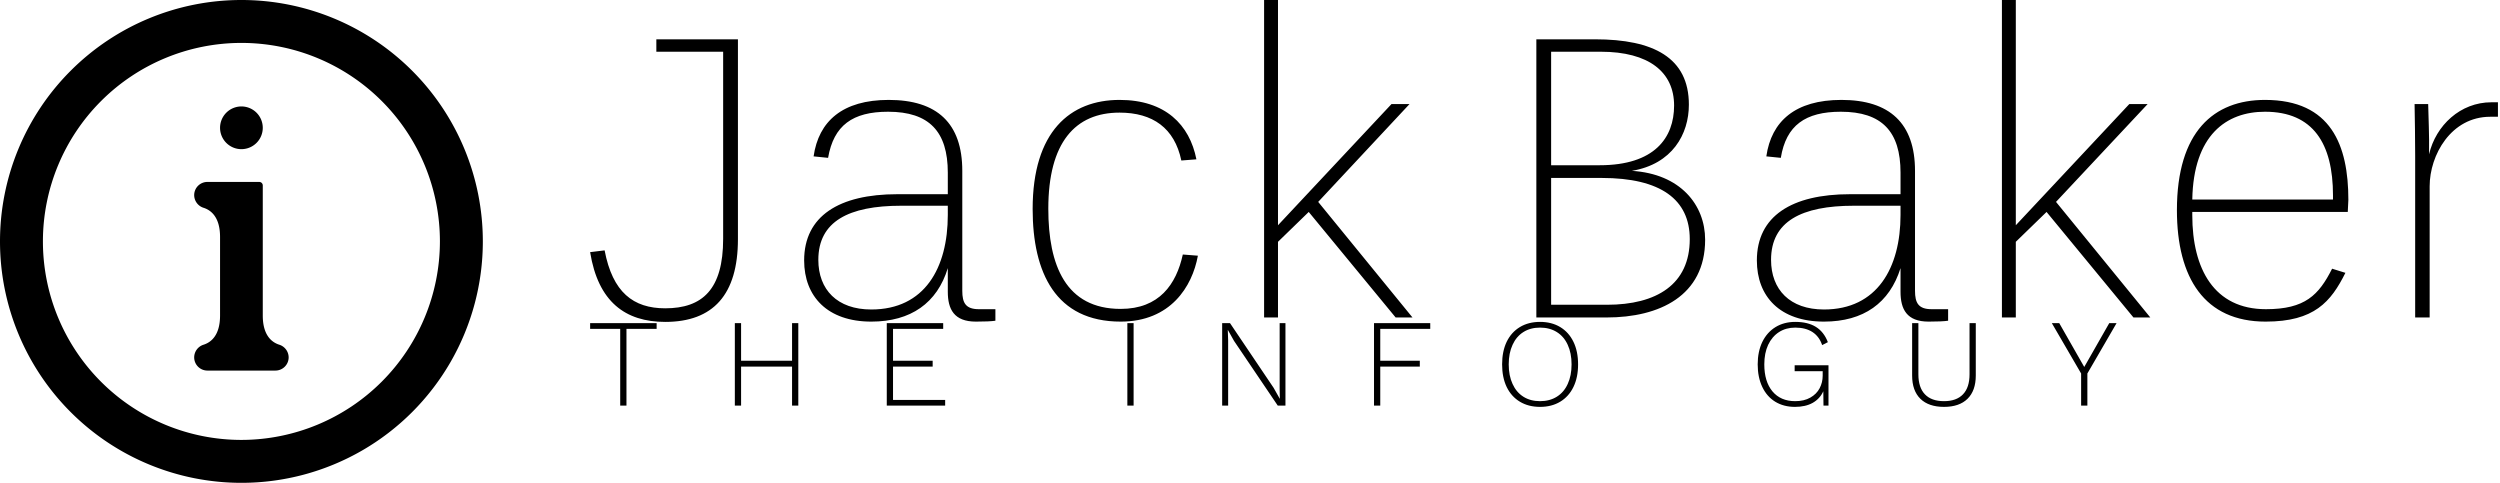 <svg data-v-423bf9ae="" xmlns="http://www.w3.org/2000/svg" viewBox="0 0 466 90" class="iconLeftSlogan"><!----><!----><!----><g data-v-423bf9ae="" id="4f9050b6-ae6d-48a7-ab23-8272ab0f79ad" fill="black" transform="matrix(5.51,0,0,5.51,108.402,1.322)"><path d="M2.83 10.65C4.45 10.65 5.29 9.73 5.29 7.85L5.29 1.09L2.53 1.09L2.53 1.51L4.79 1.51L4.79 7.84C4.79 9.55 4.09 10.19 2.83 10.19C1.75 10.19 1.05 9.65 0.78 8.23L0.29 8.29C0.56 9.97 1.48 10.65 2.83 10.65ZM14 10.22L13.44 10.22C12.99 10.22 12.88 10.00 12.88 9.60L12.88 5.54C12.88 3.93 12.03 3.14 10.39 3.14C8.83 3.14 8.02 3.86 7.85 5.05L8.34 5.10C8.53 4.00 9.17 3.54 10.37 3.54C11.76 3.54 12.39 4.21 12.39 5.60L12.39 6.33L10.68 6.33C8.71 6.33 7.53 7.07 7.53 8.57C7.53 9.79 8.32 10.64 9.80 10.64C11.14 10.64 12.03 10.01 12.39 8.83L12.39 9.63C12.39 10.22 12.60 10.64 13.34 10.64C13.64 10.64 13.87 10.63 14 10.61ZM9.80 10.23C8.65 10.23 8.01 9.56 8.01 8.55C8.01 7.25 9.04 6.72 10.81 6.72L12.39 6.72L12.39 7.03C12.39 8.82 11.61 10.23 9.80 10.23ZM18.24 10.64C19.92 10.64 20.66 9.46 20.85 8.41L20.34 8.37C20.12 9.38 19.54 10.21 18.24 10.21C16.38 10.21 15.79 8.74 15.79 6.82C15.79 4.58 16.70 3.57 18.20 3.57C19.32 3.57 20.06 4.09 20.29 5.19L20.80 5.15C20.57 3.98 19.75 3.14 18.20 3.14C16.53 3.14 15.26 4.21 15.26 6.83C15.26 8.99 16.04 10.64 18.24 10.64ZM27.54 10.50L28.11 10.50L24.92 6.59L28.01 3.28L27.40 3.28L23.56 7.38L23.56-0.24L23.09-0.24L23.09 10.50L23.56 10.50L23.56 7.94L24.60 6.93ZM38.01 7.87C38.01 6.69 37.17 5.64 35.53 5.54C36.90 5.31 37.46 4.30 37.46 3.30C37.46 1.71 36.26 1.09 34.29 1.09L32.30 1.09L32.30 10.50L34.68 10.50C36.46 10.50 38.01 9.77 38.01 7.87ZM37.49 7.85C37.49 9.38 36.37 10.07 34.69 10.07L32.80 10.07L32.80 5.78L34.51 5.78C36.51 5.78 37.49 6.51 37.49 7.85ZM36.96 3.33C36.96 4.42 36.30 5.35 34.44 5.35L32.80 5.35L32.80 1.51L34.48 1.51C36.11 1.51 36.96 2.20 36.96 3.33ZM46.23 10.22L45.67 10.22C45.22 10.22 45.11 10.00 45.11 9.60L45.11 5.54C45.11 3.93 44.25 3.14 42.62 3.14C41.06 3.14 40.25 3.86 40.08 5.05L40.57 5.10C40.75 4.00 41.40 3.54 42.60 3.54C43.99 3.54 44.62 4.21 44.62 5.60L44.62 6.33L42.91 6.33C40.94 6.33 39.76 7.07 39.76 8.57C39.76 9.79 40.54 10.64 42.03 10.64C43.37 10.64 44.25 10.01 44.62 8.83L44.62 9.63C44.62 10.22 44.83 10.64 45.57 10.64C45.86 10.64 46.10 10.63 46.23 10.61ZM42.03 10.23C40.88 10.23 40.24 9.56 40.24 8.55C40.24 7.25 41.27 6.72 43.04 6.72L44.62 6.72L44.62 7.03C44.62 8.82 43.83 10.23 42.03 10.23ZM52.50 10.50L53.07 10.50L49.88 6.59L52.98 3.28L52.36 3.28L48.52 7.38L48.52-0.24L48.05-0.24L48.05 10.50L48.52 10.50L48.52 7.94L49.56 6.93ZM56.97 10.64C58.62 10.64 59.18 9.97 59.67 8.99L59.22 8.85C58.77 9.74 58.31 10.22 56.98 10.22C55.23 10.22 54.49 8.86 54.49 7.04L54.49 6.93L59.75 6.93C59.75 6.89 59.77 6.57 59.77 6.52C59.77 4.68 59.19 3.14 56.95 3.14C55.22 3.14 53.97 4.21 53.97 6.87C53.97 9.17 54.91 10.64 56.97 10.64ZM56.95 3.54C58.58 3.54 59.25 4.62 59.25 6.37L59.25 6.51L54.49 6.51C54.53 4.33 55.64 3.54 56.95 3.54ZM64.83 3.71L64.83 3.22L64.61 3.22C63.56 3.22 62.73 4.00 62.50 4.98C62.51 4.30 62.48 3.77 62.47 3.28L62.01 3.28C62.02 3.79 62.03 4.51 62.03 5.03L62.03 10.50L62.52 10.50L62.52 6.06C62.52 5.01 63.24 3.71 64.57 3.71Z"></path></g><!----><g data-v-423bf9ae="" id="08e4a97b-ed3f-4129-8a29-6a2c727e5e9d" transform="matrix(1,0,0,1,-5,-5)" stroke="none" fill="black"><path d="M95 50a45 45 0 1 0-45 45 45 45 0 0 0 45-45zM50 87a37 37 0 1 1 37-37 37.042 37.042 0 0 1-37 37z"></path><path d="M50 32.803a3.981 3.981 0 1 0-3.982-3.981A3.981 3.981 0 0 0 50 32.803zM57.043 69.25c-1.378-.442-3.062-1.737-3.062-5.431v-24.25a.656.656 0 0 0-.656-.656H43.66a2.464 2.464 0 0 0-2.464 2.464 2.49 2.49 0 0 0 1.761 2.36c1.378.441 3.061 1.737 3.061 5.43V63.82c0 3.694-1.683 4.989-3.06 5.43a2.49 2.49 0 0 0-1.762 2.36 2.464 2.464 0 0 0 2.464 2.464h12.68a2.464 2.464 0 0 0 2.464-2.464 2.49 2.49 0 0 0-1.761-2.36z"></path></g><!----><g data-v-423bf9ae="" id="52052f03-6c5a-4aeb-8dbb-13ce7cfdd53c" fill="black" transform="matrix(1.664,0,0,1.664,109.484,53.944)"><path d="M7.76 3.78L7.76 4.42L4.38 4.42L4.38 13.02L3.68 13.02L3.68 4.42L0.31 4.42L0.31 3.78L7.76 3.78ZM22.93 3.78L23.63 3.78L23.63 13.02L22.93 13.02L22.93 8.65L17.22 8.65L17.22 13.02L16.52 13.02L16.52 3.78L17.22 3.78L17.22 7.99L22.93 7.99L22.93 3.78ZM34.24 12.38L40.08 12.38L40.08 13.02L33.54 13.02L33.54 3.78L39.86 3.78L39.86 4.42L34.24 4.42L34.24 7.99L38.68 7.99L38.68 8.65L34.24 8.65L34.24 12.38ZM61.19 3.78L61.19 13.02L60.49 13.02L60.49 3.78L61.19 3.78ZM78.20 3.78L78.20 13.02L77.34 13.02L72.44 5.77L71.75 4.54L71.74 4.54L71.78 5.70L71.78 13.02L71.11 13.02L71.11 3.78L71.99 3.78L76.87 11.02L77.57 12.26L77.55 11.10L77.55 3.78L78.20 3.78ZM94.42 4.42L88.82 4.42L88.82 7.99L93.25 7.99L93.25 8.65L88.82 8.65L88.82 13.02L88.12 13.02L88.12 3.78L94.42 3.78L94.42 4.42ZM106.72 3.64L106.72 3.64Q108.02 3.64 108.98 4.22L108.98 4.22L108.98 4.22Q109.94 4.80 110.46 5.87L110.46 5.87L110.46 5.87Q110.98 6.94 110.98 8.40L110.98 8.40L110.98 8.40Q110.98 9.86 110.46 10.93L110.46 10.93L110.46 10.93Q109.94 12.00 108.98 12.58L108.98 12.58L108.98 12.58Q108.02 13.16 106.72 13.16L106.72 13.16L106.72 13.16Q105.42 13.16 104.46 12.58L104.46 12.58L104.46 12.58Q103.50 12.00 102.98 10.93L102.98 10.93L102.98 10.93Q102.47 9.86 102.47 8.40L102.47 8.40L102.47 8.40Q102.47 6.94 102.98 5.87L102.98 5.87L102.98 5.87Q103.50 4.80 104.46 4.22L104.46 4.22L104.46 4.22Q105.42 3.64 106.72 3.64L106.72 3.64ZM106.72 4.28L106.72 4.28Q105.64 4.28 104.85 4.78L104.85 4.78L104.85 4.78Q104.06 5.28 103.64 6.21L103.64 6.21L103.64 6.21Q103.21 7.14 103.21 8.40L103.21 8.40L103.21 8.40Q103.21 9.66 103.64 10.59L103.64 10.59L103.64 10.59Q104.06 11.52 104.85 12.02L104.85 12.02L104.85 12.02Q105.64 12.52 106.72 12.52L106.72 12.52L106.72 12.52Q107.80 12.52 108.60 12.02L108.60 12.02L108.60 12.02Q109.40 11.52 109.82 10.59L109.82 10.59L109.82 10.59Q110.25 9.66 110.25 8.40L110.25 8.40L110.25 8.40Q110.25 7.14 109.82 6.21L109.82 6.21L109.82 6.21Q109.40 5.28 108.60 4.78L108.60 4.78L108.60 4.78Q107.80 4.28 106.72 4.28L106.72 4.28ZM135.24 8.50L139.03 8.50L139.03 13.02L138.47 13.02L138.45 11.41L138.45 11.41Q138.07 12.25 137.26 12.71L137.26 12.71L137.26 12.71Q136.46 13.16 135.27 13.16L135.27 13.16L135.27 13.16Q134.01 13.16 133.06 12.58L133.06 12.58L133.06 12.58Q132.12 12.00 131.61 10.92L131.61 10.92L131.61 10.92Q131.10 9.84 131.10 8.40L131.10 8.40L131.10 8.40Q131.10 6.96 131.62 5.88L131.62 5.88L131.62 5.88Q132.15 4.80 133.10 4.22L133.10 4.22L133.10 4.22Q134.05 3.64 135.31 3.64L135.31 3.64L135.31 3.64Q136.72 3.64 137.62 4.20L137.62 4.20L137.62 4.20Q138.52 4.76 138.96 5.91L138.96 5.91L138.32 6.24L138.32 6.24Q138.00 5.28 137.24 4.78L137.24 4.78L137.24 4.78Q136.47 4.28 135.31 4.28L135.31 4.28L135.31 4.28Q134.27 4.28 133.49 4.78L133.49 4.78L133.49 4.78Q132.71 5.28 132.27 6.21L132.27 6.21L132.27 6.21Q131.84 7.14 131.84 8.40L131.84 8.40L131.84 8.40Q131.84 10.32 132.75 11.42L132.75 11.42L132.75 11.42Q133.67 12.52 135.30 12.52L135.30 12.52L135.30 12.52Q136.30 12.52 137.00 12.12L137.00 12.12L137.00 12.12Q137.70 11.72 138.04 11.07L138.04 11.07L138.04 11.07Q138.38 10.42 138.38 9.67L138.38 9.67L138.38 9.16L135.24 9.16L135.24 8.50ZM155.53 3.78L155.53 9.65L155.53 9.65Q155.53 11.35 154.60 12.26L154.60 12.26L154.60 12.26Q153.68 13.16 151.97 13.16L151.97 13.16L151.97 13.16Q150.26 13.16 149.33 12.26L149.33 12.26L149.33 12.26Q148.40 11.35 148.40 9.65L148.40 9.65L148.40 3.78L149.10 3.78L149.10 9.51L149.10 9.51Q149.10 10.99 149.83 11.75L149.83 11.75L149.83 11.75Q150.56 12.52 151.97 12.52L151.97 12.52L151.97 12.52Q153.37 12.52 154.10 11.75L154.10 11.75L154.10 11.75Q154.83 10.99 154.83 9.51L154.83 9.51L154.83 3.78L155.53 3.78ZM171.30 3.78L168.03 9.42L168.03 13.02L167.33 13.02L167.33 9.42L164.05 3.78L164.88 3.78L167.68 8.69L170.48 3.78L171.30 3.78Z"></path></g></svg>